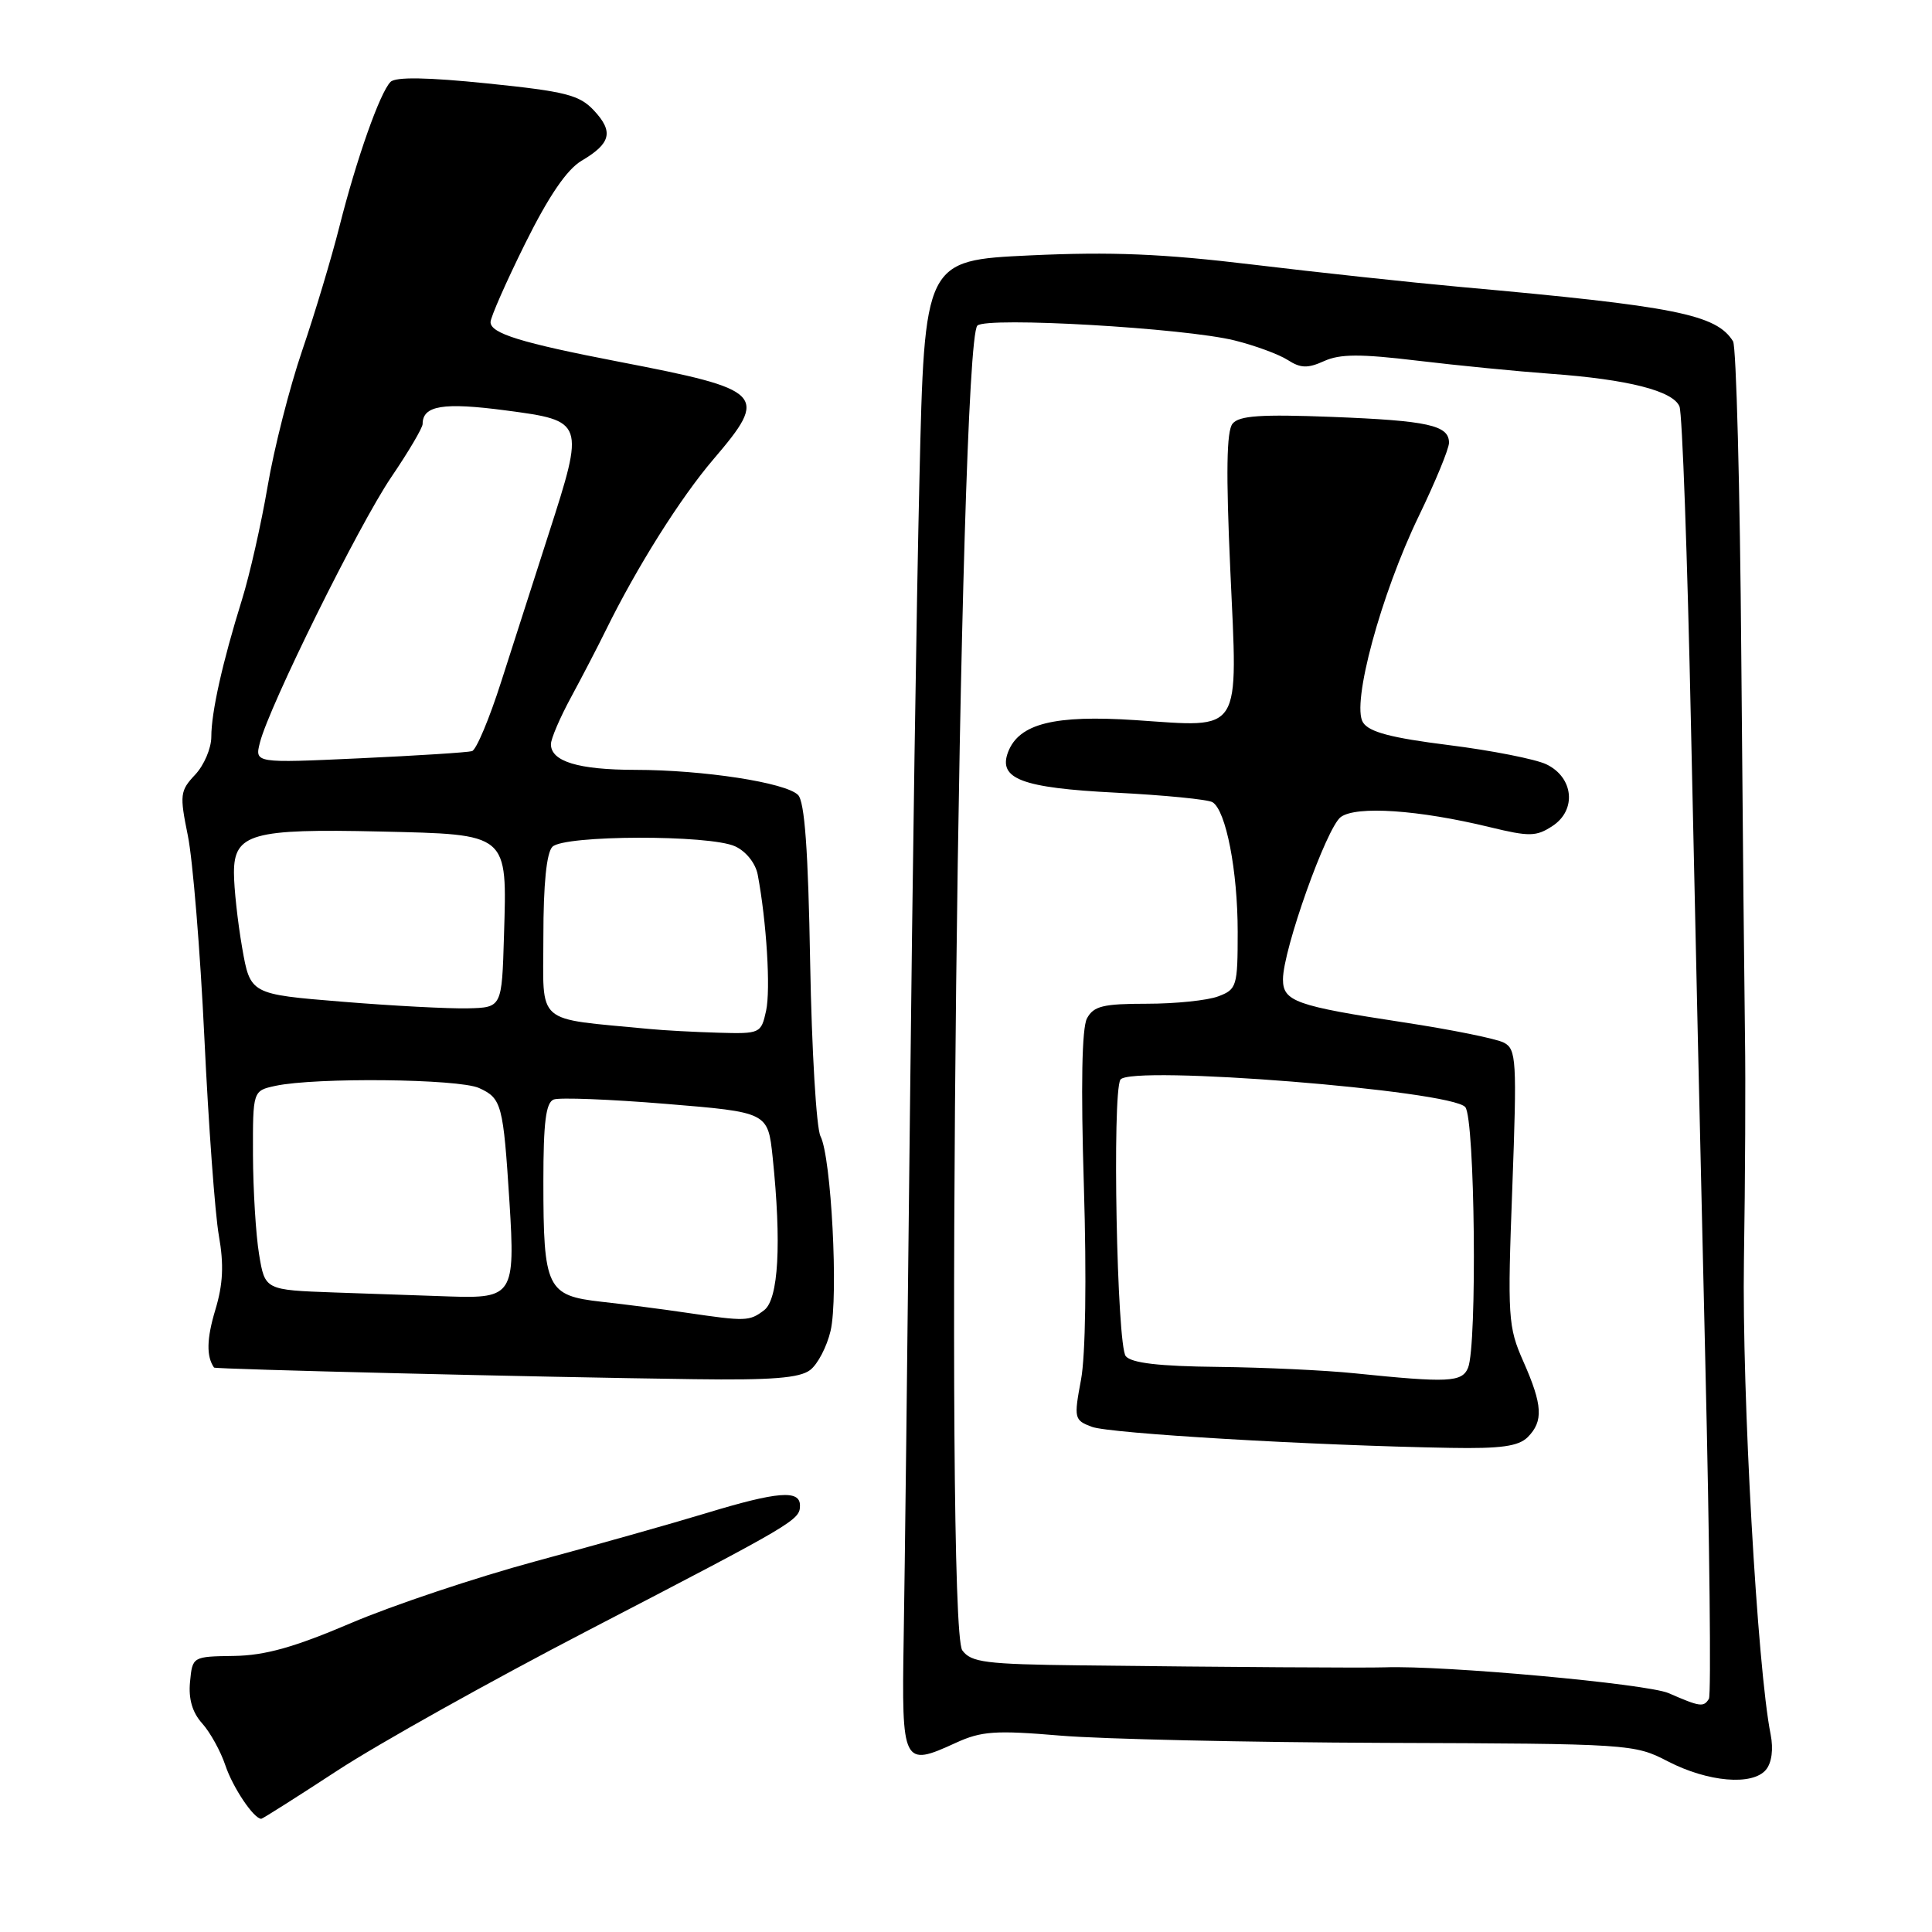 <?xml version="1.0" encoding="UTF-8" standalone="no"?>
<!DOCTYPE svg PUBLIC "-//W3C//DTD SVG 1.1//EN" "http://www.w3.org/Graphics/SVG/1.1/DTD/svg11.dtd" >
<svg xmlns="http://www.w3.org/2000/svg" xmlns:xlink="http://www.w3.org/1999/xlink" version="1.1" viewBox="0 0 256 256">
 <g >
 <path fill="currentColor"
d=" M 44.72 234.60 C 50.10 231.08 65.07 222.71 78.00 216.00 C 105.41 201.77 106.00 201.42 106.00 199.48 C 106.00 197.39 103.02 197.63 93.64 200.48 C 89.17 201.84 78.97 204.72 71.00 206.87 C 63.02 209.03 52.00 212.72 46.50 215.07 C 39.00 218.27 35.13 219.36 31.00 219.42 C 25.51 219.50 25.50 219.50 25.18 222.86 C 24.96 225.12 25.49 226.92 26.79 228.36 C 27.85 229.54 29.24 232.05 29.87 233.94 C 30.86 236.88 33.63 241.00 34.62 241.00 C 34.79 241.00 39.33 238.12 44.72 234.60 Z  M 234.00 234.50 C 234.77 233.57 235.00 231.77 234.62 229.83 C 232.85 221.00 230.81 184.68 231.08 167.00 C 231.25 156.28 231.31 143.00 231.22 137.50 C 231.14 132.00 230.91 109.27 230.73 86.98 C 230.56 64.70 230.06 45.91 229.64 45.23 C 227.43 41.66 222.02 40.58 193.50 38.02 C 186.90 37.42 174.53 36.09 166.00 35.06 C 154.04 33.62 147.30 33.34 136.50 33.84 C 122.50 34.50 122.50 34.50 121.83 63.50 C 121.45 79.45 120.89 117.25 120.57 147.50 C 120.25 177.75 119.88 209.11 119.74 217.20 C 119.47 233.84 119.63 234.16 126.64 230.94 C 130.04 229.38 131.89 229.25 140.53 229.98 C 146.01 230.44 165.35 230.87 183.50 230.94 C 216.00 231.05 216.57 231.09 221.00 233.39 C 226.32 236.14 232.22 236.64 234.00 234.50 Z  M 107.34 181.54 C 108.35 180.78 109.57 178.43 110.06 176.33 C 111.11 171.78 110.15 153.33 108.72 150.56 C 108.17 149.49 107.56 139.15 107.35 127.58 C 107.09 112.61 106.62 106.20 105.74 105.33 C 104.08 103.69 93.21 102.02 84.18 102.01 C 76.63 102.00 73.00 100.90 73.00 98.61 C 73.00 97.89 74.20 95.09 75.66 92.40 C 77.12 89.70 79.20 85.70 80.28 83.50 C 84.39 75.14 90.14 66.00 94.53 60.86 C 101.90 52.22 101.37 51.67 82.00 47.93 C 69.05 45.43 65.00 44.18 65.00 42.68 C 65.00 42.04 67.07 37.35 69.59 32.26 C 72.72 25.96 75.11 22.46 77.06 21.30 C 80.95 19.01 81.33 17.46 78.71 14.65 C 76.78 12.58 74.97 12.12 64.63 11.06 C 56.64 10.24 52.43 10.17 51.75 10.85 C 50.35 12.25 47.24 21.05 44.98 30.00 C 43.94 34.12 41.72 41.53 40.04 46.45 C 38.36 51.37 36.30 59.47 35.46 64.45 C 34.61 69.43 33.08 76.20 32.05 79.50 C 29.47 87.79 28.00 94.38 28.00 97.63 C 28.00 99.14 27.04 101.40 25.86 102.65 C 23.85 104.79 23.79 105.31 24.89 110.72 C 25.54 113.90 26.53 125.95 27.08 137.50 C 27.63 149.05 28.49 160.85 29.00 163.72 C 29.68 167.57 29.56 170.16 28.53 173.57 C 27.38 177.39 27.33 179.72 28.36 181.21 C 28.52 181.43 70.95 182.47 92.00 182.75 C 102.22 182.89 105.95 182.60 107.34 181.54 Z  M 221.10 224.35 C 218.24 223.11 191.30 220.65 183.50 220.93 C 181.06 221.02 162.47 220.90 143.17 220.67 C 130.59 220.52 128.68 220.28 127.51 218.68 C 125.12 215.42 127.06 45.46 129.51 43.14 C 130.78 41.95 156.93 43.46 163.59 45.11 C 166.29 45.78 169.46 46.95 170.63 47.70 C 172.34 48.80 173.27 48.83 175.44 47.85 C 177.54 46.89 180.25 46.88 187.81 47.79 C 193.14 48.43 201.10 49.21 205.50 49.53 C 215.72 50.27 221.69 51.79 222.54 53.86 C 222.91 54.76 223.59 73.72 224.06 96.00 C 224.53 118.28 225.39 156.23 225.96 180.35 C 226.53 204.46 226.75 224.60 226.44 225.10 C 225.74 226.24 225.27 226.17 221.10 224.35 Z  M 202.43 190.43 C 204.53 188.32 204.41 186.18 201.85 180.40 C 199.82 175.81 199.74 174.59 200.39 157.33 C 201.01 140.47 200.93 139.03 199.28 138.16 C 198.30 137.64 192.32 136.43 186.00 135.47 C 171.69 133.29 170.00 132.69 170.00 129.77 C 170.00 125.86 175.78 109.64 177.66 108.26 C 179.72 106.75 187.97 107.31 197.40 109.60 C 202.66 110.88 203.56 110.86 205.71 109.45 C 208.95 107.33 208.51 103.00 204.89 101.27 C 203.46 100.59 197.65 99.44 191.98 98.73 C 184.32 97.77 181.40 97.00 180.60 95.72 C 179.05 93.27 182.98 78.76 188.00 68.38 C 190.20 63.83 192.00 59.46 192.00 58.67 C 192.00 56.35 189.26 55.74 176.47 55.24 C 167.08 54.88 164.19 55.07 163.32 56.14 C 162.52 57.11 162.44 62.65 163.02 75.50 C 164.02 97.53 164.75 96.38 150.44 95.42 C 139.71 94.71 135.03 95.88 133.58 99.64 C 132.22 103.20 135.38 104.40 147.79 105.03 C 154.28 105.36 160.08 105.93 160.67 106.30 C 162.45 107.40 164.00 115.38 164.00 123.47 C 164.00 130.69 163.88 131.10 161.43 132.02 C 160.02 132.56 155.76 133.00 151.97 133.00 C 146.16 133.00 144.91 133.31 144.03 134.94 C 143.35 136.22 143.21 143.86 143.62 157.19 C 143.99 169.35 143.84 179.64 143.24 182.82 C 142.28 187.95 142.34 188.18 144.67 189.06 C 146.99 189.95 174.10 191.54 192.18 191.85 C 198.88 191.97 201.21 191.64 202.43 190.43 Z  M 91.00 173.95 C 87.97 173.50 82.89 172.84 79.70 172.49 C 72.46 171.68 72.00 170.74 72.00 156.54 C 72.00 148.71 72.33 146.09 73.37 145.69 C 74.13 145.40 80.82 145.66 88.25 146.27 C 101.75 147.38 101.75 147.38 102.38 153.33 C 103.57 164.77 103.16 172.16 101.25 173.61 C 99.30 175.09 98.82 175.10 91.00 173.95 Z  M 44.31 171.26 C 35.11 170.93 35.11 170.93 34.33 166.21 C 33.90 163.62 33.54 157.68 33.52 153.02 C 33.50 144.53 33.50 144.53 36.50 143.88 C 41.82 142.74 60.77 142.94 63.48 144.17 C 66.48 145.54 66.68 146.31 67.51 159.32 C 68.28 171.52 67.93 172.07 59.63 171.79 C 56.26 171.68 49.36 171.44 44.31 171.26 Z  M 86.00 136.34 C 70.69 134.86 72.00 136.00 72.00 124.13 C 72.00 117.12 72.42 112.98 73.20 112.20 C 74.76 110.64 94.00 110.59 97.40 112.14 C 98.85 112.80 100.11 114.38 100.40 115.89 C 101.57 122.08 102.13 131.12 101.51 133.94 C 100.85 136.94 100.73 137.00 95.17 136.84 C 92.05 136.75 87.92 136.53 86.00 136.34 Z  M 45.33 132.73 C 33.16 131.74 33.16 131.74 32.08 125.54 C 31.49 122.13 31.00 117.67 31.00 115.64 C 31.00 110.46 33.40 109.79 50.33 110.18 C 67.50 110.58 67.19 110.32 66.78 123.99 C 66.50 133.50 66.50 133.50 62.00 133.61 C 59.52 133.67 52.02 133.28 45.33 132.73 Z  M 34.44 98.40 C 35.64 93.62 47.54 69.57 51.84 63.23 C 54.13 59.86 56.00 56.69 56.00 56.18 C 56.00 53.73 58.74 53.29 67.00 54.38 C 77.47 55.76 77.50 55.85 72.69 70.78 C 70.79 76.68 67.96 85.49 66.40 90.36 C 64.84 95.24 63.11 99.37 62.54 99.53 C 61.97 99.70 55.26 100.13 47.63 100.48 C 33.75 101.12 33.75 101.12 34.44 98.40 Z  M 179.50 181.97 C 175.65 181.57 167.49 181.19 161.37 181.12 C 153.59 181.04 149.92 180.61 149.17 179.70 C 147.99 178.29 147.35 144.86 148.46 143.06 C 149.68 141.09 192.32 144.48 194.16 146.70 C 195.44 148.24 195.75 178.30 194.52 181.25 C 193.72 183.16 191.92 183.24 179.50 181.97 Z "/>
</g>
</svg>